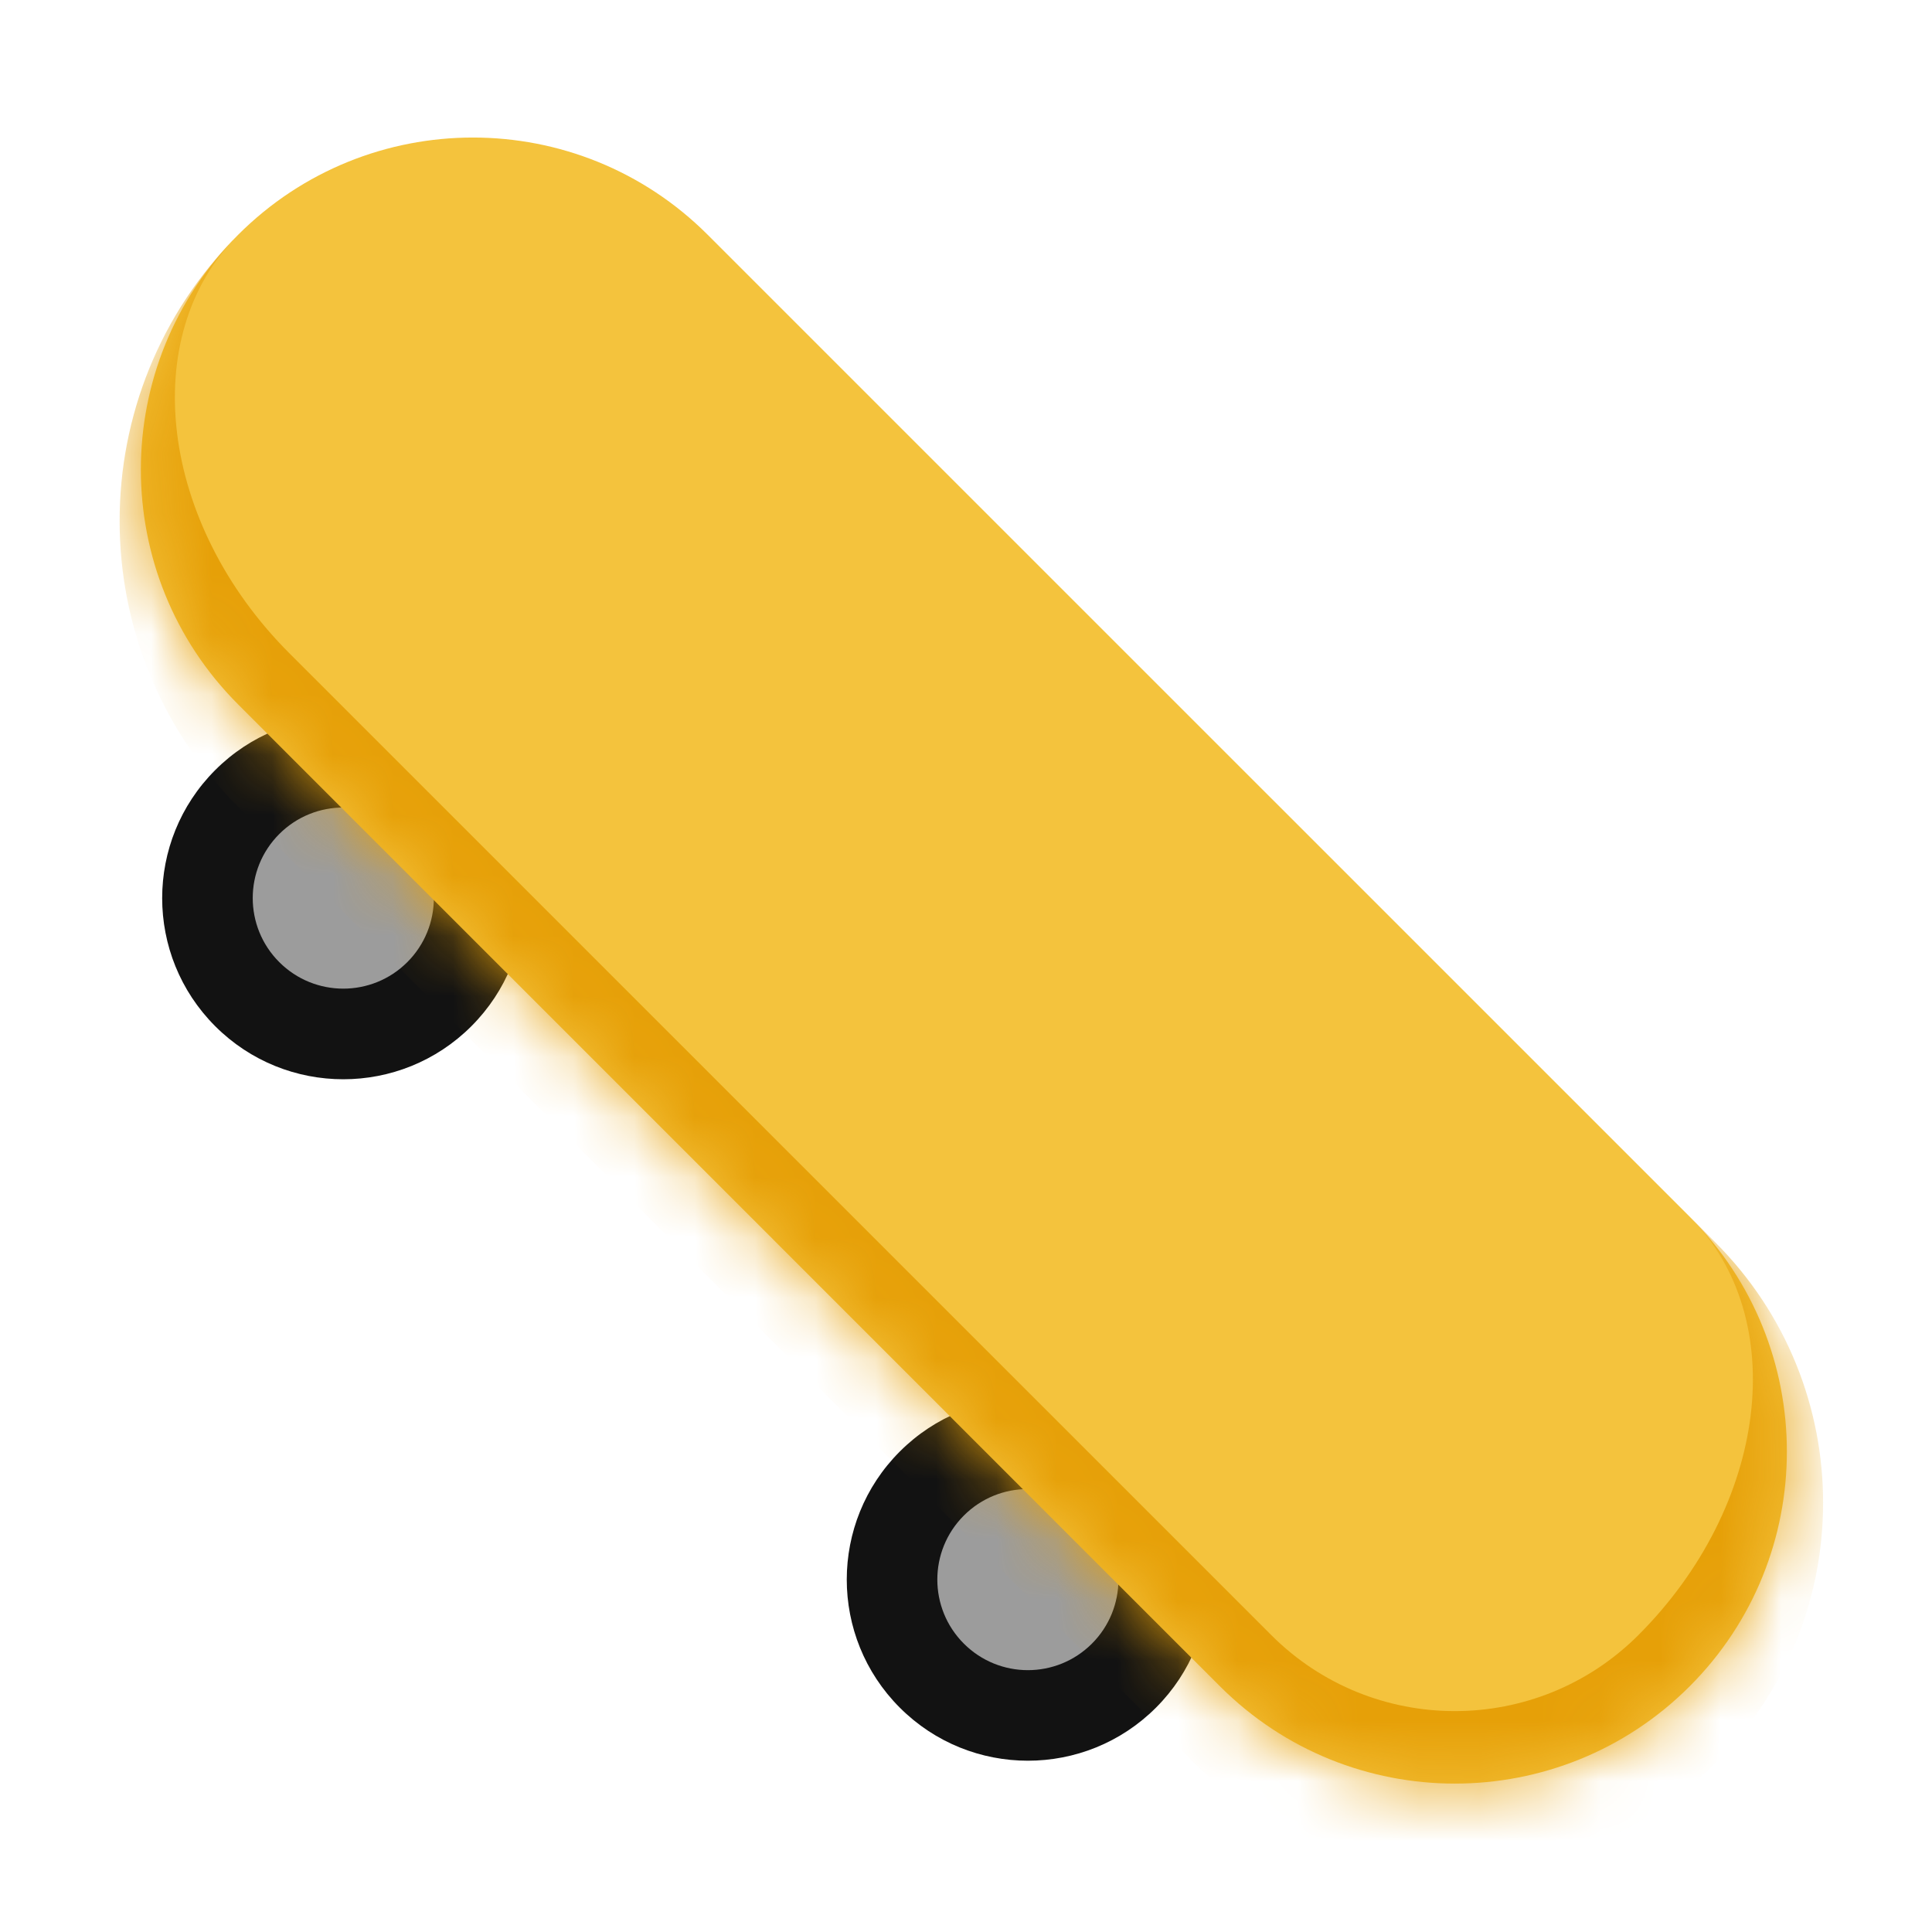 <svg width="32" height="32" viewBox="0 0 32 32" fill="none" xmlns="http://www.w3.org/2000/svg">
<ellipse cx="5.686" cy="14.876" rx="3" ry="3" transform="rotate(45 5.686 14.876)" fill="#121212"/>
<ellipse cx="5.686" cy="14.875" rx="1.5" ry="1.5" transform="rotate(45 5.686 14.875)" fill="#9C9C9C"/>
<ellipse cx="17.025" cy="26.163" rx="3" ry="3" transform="rotate(45 17.025 26.163)" fill="#121212"/>
<ellipse cx="17.025" cy="26.163" rx="1.5" ry="1.5" transform="rotate(45 17.025 26.163)" fill="#9C9C9C"/>
<mask id="path-5-inside-1_1593_21110" fill="white">
<path d="M3.944 3.889C6.092 1.741 9.574 1.741 11.722 3.889L27.986 20.152C30.133 22.3 30.133 25.783 27.986 27.931C25.838 30.079 22.355 30.079 20.207 27.931L3.944 11.667C1.796 9.519 1.796 6.037 3.944 3.889Z"/>
</mask>
<path d="M3.944 3.889C6.092 1.741 9.574 1.741 11.722 3.889L27.986 20.152C30.133 22.3 30.133 25.783 27.986 27.931C25.838 30.079 22.355 30.079 20.207 27.931L3.944 11.667C1.796 9.519 1.796 6.037 3.944 3.889Z" fill="#F4C33D"/>
<path d="M7.833 0L31.875 24.042L7.833 0ZM28.41 29.203C26.028 31.586 22.165 31.586 19.783 29.203L3.944 13.364C1.327 10.748 1.327 6.506 3.944 3.889C2.265 5.568 2.645 8.671 4.792 10.819L21.056 27.082C22.735 28.761 25.458 28.761 27.137 27.082L28.41 29.203ZM0.055 7.778L7.833 0L0.055 7.778ZM28.41 20.577C30.792 22.959 30.792 26.821 28.41 29.203L28.41 29.203C26.028 31.586 22.165 31.586 19.783 29.203L21.056 27.082C22.735 28.761 25.458 28.761 27.137 27.082C29.285 24.934 29.665 21.832 27.986 20.152L28.41 20.577Z" fill="#E6A008" mask="url(#path-5-inside-1_1593_21110)"/>
</svg>
